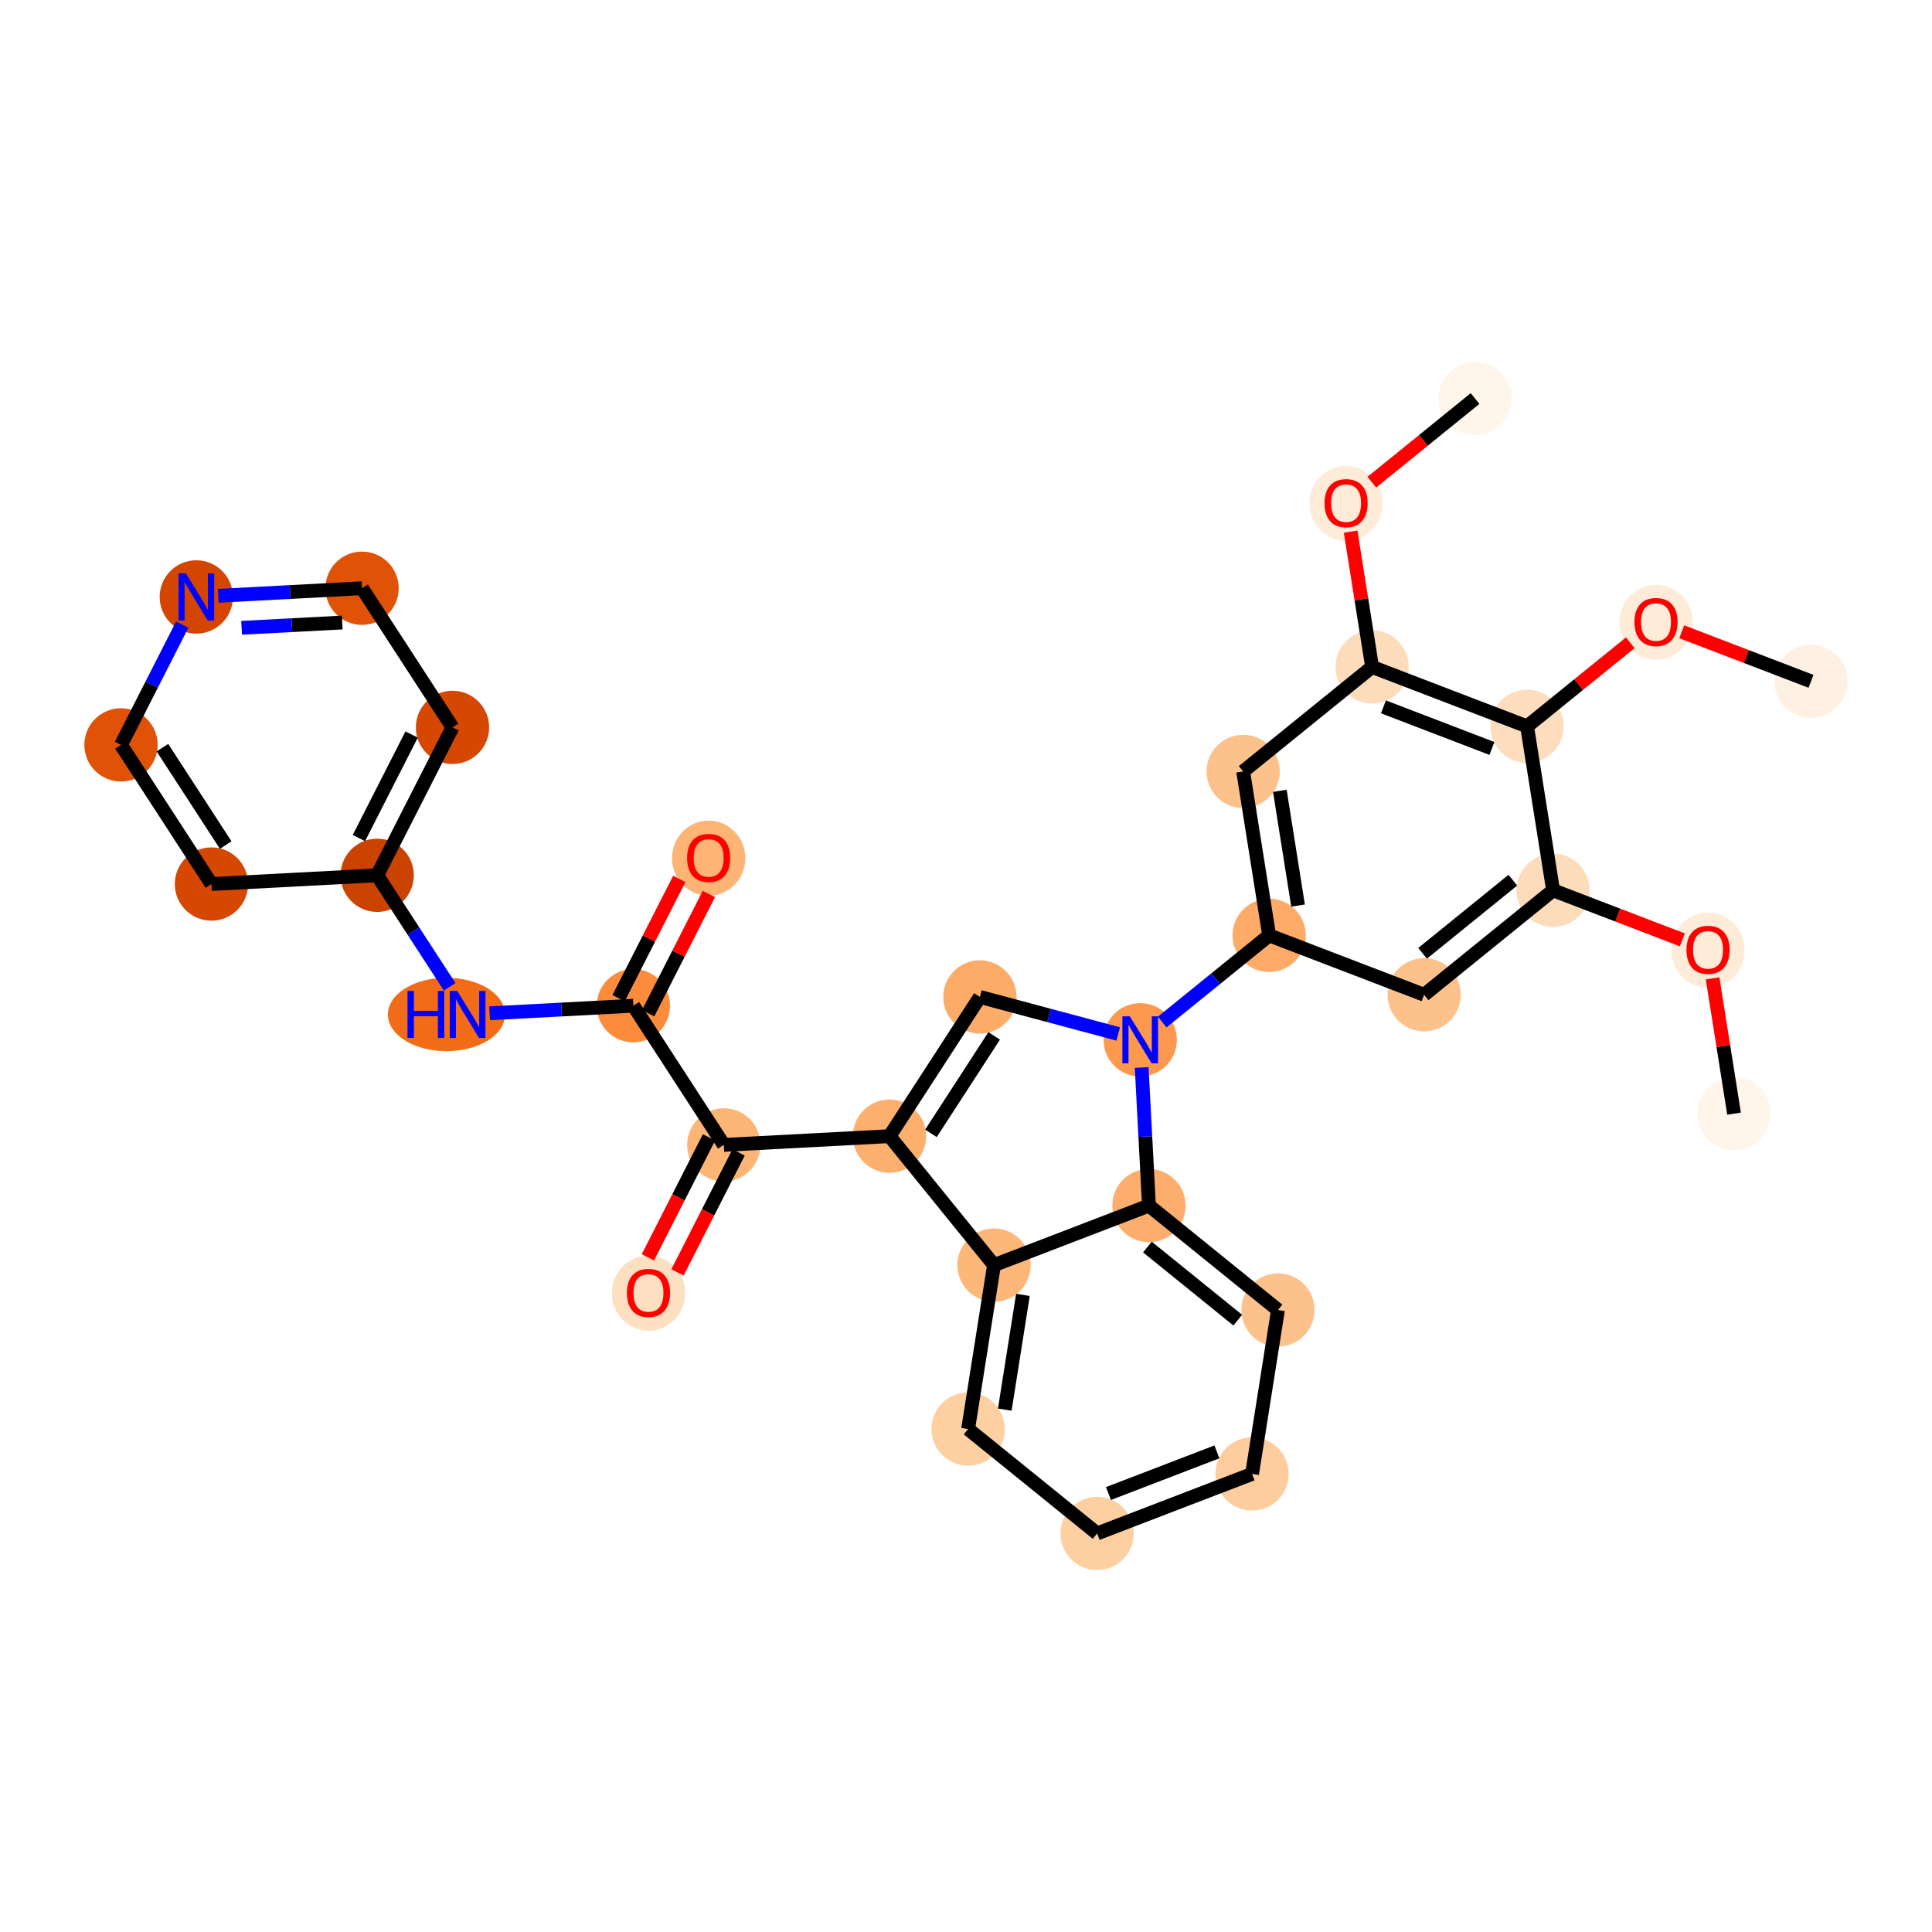 <?xml version='1.0' encoding='iso-8859-1'?>
<svg version='1.1' baseProfile='full'
              xmlns='http://www.w3.org/2000/svg'
                      xmlns:rdkit='http://www.rdkit.org/xml'
                      xmlns:xlink='http://www.w3.org/1999/xlink'
                  xml:space='preserve'
width='280px' height='280px' viewBox='0 0 280 280'>
<!-- END OF HEADER -->
<rect style='opacity:1.0;fill:#FFFFFF;stroke:none' width='280' height='280' x='0' y='0'> </rect>
<ellipse cx='251.313' cy='161.399' rx='4.811' ry='4.811'  style='fill:#FFF5EB;fill-rule:evenodd;stroke:#FFF5EB;stroke-width:1.0px;stroke-linecap:butt;stroke-linejoin:miter;stroke-opacity:1' />
<ellipse cx='247.543' cy='137.696' rx='4.811' ry='4.946'  style='fill:#FEEBD8;fill-rule:evenodd;stroke:#FEEBD8;stroke-width:1.0px;stroke-linecap:butt;stroke-linejoin:miter;stroke-opacity:1' />
<ellipse cx='225.085' cy='129.029' rx='4.811' ry='4.811'  style='fill:#FDDCBB;fill-rule:evenodd;stroke:#FDDCBB;stroke-width:1.0px;stroke-linecap:butt;stroke-linejoin:miter;stroke-opacity:1' />
<ellipse cx='206.396' cy='144.172' rx='4.811' ry='4.811'  style='fill:#FDC28C;fill-rule:evenodd;stroke:#FDC28C;stroke-width:1.0px;stroke-linecap:butt;stroke-linejoin:miter;stroke-opacity:1' />
<ellipse cx='183.938' cy='135.559' rx='4.811' ry='4.811'  style='fill:#FDAB67;fill-rule:evenodd;stroke:#FDAB67;stroke-width:1.0px;stroke-linecap:butt;stroke-linejoin:miter;stroke-opacity:1' />
<ellipse cx='165.249' cy='150.702' rx='4.811' ry='4.817'  style='fill:#FD994E;fill-rule:evenodd;stroke:#FD994E;stroke-width:1.0px;stroke-linecap:butt;stroke-linejoin:miter;stroke-opacity:1' />
<ellipse cx='142.013' cy='144.484' rx='4.811' ry='4.811'  style='fill:#FDAC68;fill-rule:evenodd;stroke:#FDAC68;stroke-width:1.0px;stroke-linecap:butt;stroke-linejoin:miter;stroke-opacity:1' />
<ellipse cx='128.919' cy='164.661' rx='4.811' ry='4.811'  style='fill:#FDAF6D;fill-rule:evenodd;stroke:#FDAF6D;stroke-width:1.0px;stroke-linecap:butt;stroke-linejoin:miter;stroke-opacity:1' />
<ellipse cx='104.898' cy='165.927' rx='4.811' ry='4.811'  style='fill:#FDB576;fill-rule:evenodd;stroke:#FDB576;stroke-width:1.0px;stroke-linecap:butt;stroke-linejoin:miter;stroke-opacity:1' />
<ellipse cx='93.984' cy='187.415' rx='4.811' ry='4.946'  style='fill:#FDE0C2;fill-rule:evenodd;stroke:#FDE0C2;stroke-width:1.0px;stroke-linecap:butt;stroke-linejoin:miter;stroke-opacity:1' />
<ellipse cx='91.792' cy='145.757' rx='4.811' ry='4.811'  style='fill:#FC8C3B;fill-rule:evenodd;stroke:#FC8C3B;stroke-width:1.0px;stroke-linecap:butt;stroke-linejoin:miter;stroke-opacity:1' />
<ellipse cx='102.705' cy='124.375' rx='4.811' ry='4.946'  style='fill:#FDB474;fill-rule:evenodd;stroke:#FDB474;stroke-width:1.0px;stroke-linecap:butt;stroke-linejoin:miter;stroke-opacity:1' />
<ellipse cx='64.707' cy='147.024' rx='7.987' ry='4.817'  style='fill:#F26C17;fill-rule:evenodd;stroke:#F26C17;stroke-width:1.0px;stroke-linecap:butt;stroke-linejoin:miter;stroke-opacity:1' />
<ellipse cx='54.665' cy='126.854' rx='4.811' ry='4.811'  style='fill:#CB4301;fill-rule:evenodd;stroke:#CB4301;stroke-width:1.0px;stroke-linecap:butt;stroke-linejoin:miter;stroke-opacity:1' />
<ellipse cx='65.579' cy='105.419' rx='4.811' ry='4.811'  style='fill:#D64701;fill-rule:evenodd;stroke:#D64701;stroke-width:1.0px;stroke-linecap:butt;stroke-linejoin:miter;stroke-opacity:1' />
<ellipse cx='52.472' cy='85.25' rx='4.811' ry='4.811'  style='fill:#E05206;fill-rule:evenodd;stroke:#E05206;stroke-width:1.0px;stroke-linecap:butt;stroke-linejoin:miter;stroke-opacity:1' />
<ellipse cx='28.452' cy='86.516' rx='4.811' ry='4.817'  style='fill:#D34501;fill-rule:evenodd;stroke:#D34501;stroke-width:1.0px;stroke-linecap:butt;stroke-linejoin:miter;stroke-opacity:1' />
<ellipse cx='17.538' cy='107.951' rx='4.811' ry='4.811'  style='fill:#E05206;fill-rule:evenodd;stroke:#E05206;stroke-width:1.0px;stroke-linecap:butt;stroke-linejoin:miter;stroke-opacity:1' />
<ellipse cx='30.645' cy='128.12' rx='4.811' ry='4.811'  style='fill:#D64701;fill-rule:evenodd;stroke:#D64701;stroke-width:1.0px;stroke-linecap:butt;stroke-linejoin:miter;stroke-opacity:1' />
<ellipse cx='144.062' cy='183.349' rx='4.811' ry='4.811'  style='fill:#FDB779;fill-rule:evenodd;stroke:#FDB779;stroke-width:1.0px;stroke-linecap:butt;stroke-linejoin:miter;stroke-opacity:1' />
<ellipse cx='140.306' cy='207.108' rx='4.811' ry='4.811'  style='fill:#FDCFA1;fill-rule:evenodd;stroke:#FDCFA1;stroke-width:1.0px;stroke-linecap:butt;stroke-linejoin:miter;stroke-opacity:1' />
<ellipse cx='159.004' cy='222.24' rx='4.811' ry='4.811'  style='fill:#FDCFA1;fill-rule:evenodd;stroke:#FDCFA1;stroke-width:1.0px;stroke-linecap:butt;stroke-linejoin:miter;stroke-opacity:1' />
<ellipse cx='181.457' cy='213.613' rx='4.811' ry='4.811'  style='fill:#FDCD9E;fill-rule:evenodd;stroke:#FDCD9E;stroke-width:1.0px;stroke-linecap:butt;stroke-linejoin:miter;stroke-opacity:1' />
<ellipse cx='185.213' cy='189.854' rx='4.811' ry='4.811'  style='fill:#FDC28C;fill-rule:evenodd;stroke:#FDC28C;stroke-width:1.0px;stroke-linecap:butt;stroke-linejoin:miter;stroke-opacity:1' />
<ellipse cx='166.515' cy='174.722' rx='4.811' ry='4.811'  style='fill:#FDAE6C;fill-rule:evenodd;stroke:#FDAE6C;stroke-width:1.0px;stroke-linecap:butt;stroke-linejoin:miter;stroke-opacity:1' />
<ellipse cx='180.168' cy='111.803' rx='4.811' ry='4.811'  style='fill:#FDC28C;fill-rule:evenodd;stroke:#FDC28C;stroke-width:1.0px;stroke-linecap:butt;stroke-linejoin:miter;stroke-opacity:1' />
<ellipse cx='198.856' cy='96.66' rx='4.811' ry='4.811'  style='fill:#FDDCBB;fill-rule:evenodd;stroke:#FDDCBB;stroke-width:1.0px;stroke-linecap:butt;stroke-linejoin:miter;stroke-opacity:1' />
<ellipse cx='195.086' cy='72.956' rx='4.811' ry='4.946'  style='fill:#FEEBD8;fill-rule:evenodd;stroke:#FEEBD8;stroke-width:1.0px;stroke-linecap:butt;stroke-linejoin:miter;stroke-opacity:1' />
<ellipse cx='213.775' cy='57.76' rx='4.811' ry='4.811'  style='fill:#FFF5EB;fill-rule:evenodd;stroke:#FFF5EB;stroke-width:1.0px;stroke-linecap:butt;stroke-linejoin:miter;stroke-opacity:1' />
<ellipse cx='221.315' cy='105.273' rx='4.811' ry='4.811'  style='fill:#FDDDBD;fill-rule:evenodd;stroke:#FDDDBD;stroke-width:1.0px;stroke-linecap:butt;stroke-linejoin:miter;stroke-opacity:1' />
<ellipse cx='240.003' cy='90.183' rx='4.811' ry='4.946'  style='fill:#FEECD9;fill-rule:evenodd;stroke:#FEECD9;stroke-width:1.0px;stroke-linecap:butt;stroke-linejoin:miter;stroke-opacity:1' />
<ellipse cx='262.462' cy='98.743' rx='4.811' ry='4.811'  style='fill:#FEF0E2;fill-rule:evenodd;stroke:#FEF0E2;stroke-width:1.0px;stroke-linecap:butt;stroke-linejoin:miter;stroke-opacity:1' />
<path class='bond-0 atom-0 atom-1' d='M 251.313,161.399 L 249.758,151.597' style='fill:none;fill-rule:evenodd;stroke:#000000;stroke-width:2.0px;stroke-linecap:butt;stroke-linejoin:miter;stroke-opacity:1' />
<path class='bond-0 atom-0 atom-1' d='M 249.758,151.597 L 248.202,141.794' style='fill:none;fill-rule:evenodd;stroke:#FF0000;stroke-width:2.0px;stroke-linecap:butt;stroke-linejoin:miter;stroke-opacity:1' />
<path class='bond-1 atom-1 atom-2' d='M 243.815,136.213 L 234.45,132.621' style='fill:none;fill-rule:evenodd;stroke:#FF0000;stroke-width:2.0px;stroke-linecap:butt;stroke-linejoin:miter;stroke-opacity:1' />
<path class='bond-1 atom-1 atom-2' d='M 234.45,132.621 L 225.085,129.029' style='fill:none;fill-rule:evenodd;stroke:#000000;stroke-width:2.0px;stroke-linecap:butt;stroke-linejoin:miter;stroke-opacity:1' />
<path class='bond-2 atom-2 atom-3' d='M 225.085,129.029 L 206.396,144.172' style='fill:none;fill-rule:evenodd;stroke:#000000;stroke-width:2.0px;stroke-linecap:butt;stroke-linejoin:miter;stroke-opacity:1' />
<path class='bond-2 atom-2 atom-3' d='M 219.253,127.563 L 206.171,138.163' style='fill:none;fill-rule:evenodd;stroke:#000000;stroke-width:2.0px;stroke-linecap:butt;stroke-linejoin:miter;stroke-opacity:1' />
<path class='bond-31 atom-29 atom-2' d='M 221.315,105.273 L 225.085,129.029' style='fill:none;fill-rule:evenodd;stroke:#000000;stroke-width:2.0px;stroke-linecap:butt;stroke-linejoin:miter;stroke-opacity:1' />
<path class='bond-3 atom-3 atom-4' d='M 206.396,144.172 L 183.938,135.559' style='fill:none;fill-rule:evenodd;stroke:#000000;stroke-width:2.0px;stroke-linecap:butt;stroke-linejoin:miter;stroke-opacity:1' />
<path class='bond-4 atom-4 atom-5' d='M 183.938,135.559 L 176.186,141.84' style='fill:none;fill-rule:evenodd;stroke:#000000;stroke-width:2.0px;stroke-linecap:butt;stroke-linejoin:miter;stroke-opacity:1' />
<path class='bond-4 atom-4 atom-5' d='M 176.186,141.84 L 168.434,148.122' style='fill:none;fill-rule:evenodd;stroke:#0000FF;stroke-width:2.0px;stroke-linecap:butt;stroke-linejoin:miter;stroke-opacity:1' />
<path class='bond-24 atom-4 atom-25' d='M 183.938,135.559 L 180.168,111.803' style='fill:none;fill-rule:evenodd;stroke:#000000;stroke-width:2.0px;stroke-linecap:butt;stroke-linejoin:miter;stroke-opacity:1' />
<path class='bond-24 atom-4 atom-25' d='M 188.123,131.242 L 185.484,114.612' style='fill:none;fill-rule:evenodd;stroke:#000000;stroke-width:2.0px;stroke-linecap:butt;stroke-linejoin:miter;stroke-opacity:1' />
<path class='bond-5 atom-5 atom-6' d='M 162.064,149.85 L 152.039,147.167' style='fill:none;fill-rule:evenodd;stroke:#0000FF;stroke-width:2.0px;stroke-linecap:butt;stroke-linejoin:miter;stroke-opacity:1' />
<path class='bond-5 atom-5 atom-6' d='M 152.039,147.167 L 142.013,144.484' style='fill:none;fill-rule:evenodd;stroke:#000000;stroke-width:2.0px;stroke-linecap:butt;stroke-linejoin:miter;stroke-opacity:1' />
<path class='bond-32 atom-24 atom-5' d='M 166.515,174.722 L 165.988,164.716' style='fill:none;fill-rule:evenodd;stroke:#000000;stroke-width:2.0px;stroke-linecap:butt;stroke-linejoin:miter;stroke-opacity:1' />
<path class='bond-32 atom-24 atom-5' d='M 165.988,164.716 L 165.46,154.709' style='fill:none;fill-rule:evenodd;stroke:#0000FF;stroke-width:2.0px;stroke-linecap:butt;stroke-linejoin:miter;stroke-opacity:1' />
<path class='bond-6 atom-6 atom-7' d='M 142.013,144.484 L 128.919,164.661' style='fill:none;fill-rule:evenodd;stroke:#000000;stroke-width:2.0px;stroke-linecap:butt;stroke-linejoin:miter;stroke-opacity:1' />
<path class='bond-6 atom-6 atom-7' d='M 144.084,150.129 L 134.918,164.253' style='fill:none;fill-rule:evenodd;stroke:#000000;stroke-width:2.0px;stroke-linecap:butt;stroke-linejoin:miter;stroke-opacity:1' />
<path class='bond-7 atom-7 atom-8' d='M 128.919,164.661 L 104.898,165.927' style='fill:none;fill-rule:evenodd;stroke:#000000;stroke-width:2.0px;stroke-linecap:butt;stroke-linejoin:miter;stroke-opacity:1' />
<path class='bond-18 atom-7 atom-19' d='M 128.919,164.661 L 144.062,183.349' style='fill:none;fill-rule:evenodd;stroke:#000000;stroke-width:2.0px;stroke-linecap:butt;stroke-linejoin:miter;stroke-opacity:1' />
<path class='bond-8 atom-8 atom-9' d='M 102.755,164.835 L 98.328,173.53' style='fill:none;fill-rule:evenodd;stroke:#000000;stroke-width:2.0px;stroke-linecap:butt;stroke-linejoin:miter;stroke-opacity:1' />
<path class='bond-8 atom-8 atom-9' d='M 98.328,173.53 L 93.901,182.225' style='fill:none;fill-rule:evenodd;stroke:#FF0000;stroke-width:2.0px;stroke-linecap:butt;stroke-linejoin:miter;stroke-opacity:1' />
<path class='bond-8 atom-8 atom-9' d='M 107.042,167.018 L 102.615,175.713' style='fill:none;fill-rule:evenodd;stroke:#000000;stroke-width:2.0px;stroke-linecap:butt;stroke-linejoin:miter;stroke-opacity:1' />
<path class='bond-8 atom-8 atom-9' d='M 102.615,175.713 L 98.188,184.407' style='fill:none;fill-rule:evenodd;stroke:#FF0000;stroke-width:2.0px;stroke-linecap:butt;stroke-linejoin:miter;stroke-opacity:1' />
<path class='bond-9 atom-8 atom-10' d='M 104.898,165.927 L 91.792,145.757' style='fill:none;fill-rule:evenodd;stroke:#000000;stroke-width:2.0px;stroke-linecap:butt;stroke-linejoin:miter;stroke-opacity:1' />
<path class='bond-10 atom-10 atom-11' d='M 93.935,146.849 L 98.335,138.207' style='fill:none;fill-rule:evenodd;stroke:#000000;stroke-width:2.0px;stroke-linecap:butt;stroke-linejoin:miter;stroke-opacity:1' />
<path class='bond-10 atom-10 atom-11' d='M 98.335,138.207 L 102.735,129.565' style='fill:none;fill-rule:evenodd;stroke:#FF0000;stroke-width:2.0px;stroke-linecap:butt;stroke-linejoin:miter;stroke-opacity:1' />
<path class='bond-10 atom-10 atom-11' d='M 89.648,144.666 L 94.048,136.024' style='fill:none;fill-rule:evenodd;stroke:#000000;stroke-width:2.0px;stroke-linecap:butt;stroke-linejoin:miter;stroke-opacity:1' />
<path class='bond-10 atom-10 atom-11' d='M 94.048,136.024 L 98.448,127.383' style='fill:none;fill-rule:evenodd;stroke:#FF0000;stroke-width:2.0px;stroke-linecap:butt;stroke-linejoin:miter;stroke-opacity:1' />
<path class='bond-11 atom-10 atom-12' d='M 91.792,145.757 L 81.374,146.307' style='fill:none;fill-rule:evenodd;stroke:#000000;stroke-width:2.0px;stroke-linecap:butt;stroke-linejoin:miter;stroke-opacity:1' />
<path class='bond-11 atom-10 atom-12' d='M 81.374,146.307 L 70.956,146.856' style='fill:none;fill-rule:evenodd;stroke:#0000FF;stroke-width:2.0px;stroke-linecap:butt;stroke-linejoin:miter;stroke-opacity:1' />
<path class='bond-12 atom-12 atom-13' d='M 65.167,143.016 L 59.916,134.935' style='fill:none;fill-rule:evenodd;stroke:#0000FF;stroke-width:2.0px;stroke-linecap:butt;stroke-linejoin:miter;stroke-opacity:1' />
<path class='bond-12 atom-12 atom-13' d='M 59.916,134.935 L 54.665,126.854' style='fill:none;fill-rule:evenodd;stroke:#000000;stroke-width:2.0px;stroke-linecap:butt;stroke-linejoin:miter;stroke-opacity:1' />
<path class='bond-13 atom-13 atom-14' d='M 54.665,126.854 L 65.579,105.419' style='fill:none;fill-rule:evenodd;stroke:#000000;stroke-width:2.0px;stroke-linecap:butt;stroke-linejoin:miter;stroke-opacity:1' />
<path class='bond-13 atom-13 atom-14' d='M 52.015,121.456 L 59.654,106.452' style='fill:none;fill-rule:evenodd;stroke:#000000;stroke-width:2.0px;stroke-linecap:butt;stroke-linejoin:miter;stroke-opacity:1' />
<path class='bond-33 atom-18 atom-13' d='M 30.645,128.12 L 54.665,126.854' style='fill:none;fill-rule:evenodd;stroke:#000000;stroke-width:2.0px;stroke-linecap:butt;stroke-linejoin:miter;stroke-opacity:1' />
<path class='bond-14 atom-14 atom-15' d='M 65.579,105.419 L 52.472,85.25' style='fill:none;fill-rule:evenodd;stroke:#000000;stroke-width:2.0px;stroke-linecap:butt;stroke-linejoin:miter;stroke-opacity:1' />
<path class='bond-15 atom-15 atom-16' d='M 52.472,85.25 L 42.054,85.799' style='fill:none;fill-rule:evenodd;stroke:#000000;stroke-width:2.0px;stroke-linecap:butt;stroke-linejoin:miter;stroke-opacity:1' />
<path class='bond-15 atom-15 atom-16' d='M 42.054,85.799 L 31.636,86.348' style='fill:none;fill-rule:evenodd;stroke:#0000FF;stroke-width:2.0px;stroke-linecap:butt;stroke-linejoin:miter;stroke-opacity:1' />
<path class='bond-15 atom-15 atom-16' d='M 49.6,90.219 L 42.307,90.603' style='fill:none;fill-rule:evenodd;stroke:#000000;stroke-width:2.0px;stroke-linecap:butt;stroke-linejoin:miter;stroke-opacity:1' />
<path class='bond-15 atom-15 atom-16' d='M 42.307,90.603 L 35.015,90.988' style='fill:none;fill-rule:evenodd;stroke:#0000FF;stroke-width:2.0px;stroke-linecap:butt;stroke-linejoin:miter;stroke-opacity:1' />
<path class='bond-16 atom-16 atom-17' d='M 26.411,90.523 L 21.975,99.237' style='fill:none;fill-rule:evenodd;stroke:#0000FF;stroke-width:2.0px;stroke-linecap:butt;stroke-linejoin:miter;stroke-opacity:1' />
<path class='bond-16 atom-16 atom-17' d='M 21.975,99.237 L 17.538,107.951' style='fill:none;fill-rule:evenodd;stroke:#000000;stroke-width:2.0px;stroke-linecap:butt;stroke-linejoin:miter;stroke-opacity:1' />
<path class='bond-17 atom-17 atom-18' d='M 17.538,107.951 L 30.645,128.12' style='fill:none;fill-rule:evenodd;stroke:#000000;stroke-width:2.0px;stroke-linecap:butt;stroke-linejoin:miter;stroke-opacity:1' />
<path class='bond-17 atom-17 atom-18' d='M 23.538,108.355 L 32.712,122.474' style='fill:none;fill-rule:evenodd;stroke:#000000;stroke-width:2.0px;stroke-linecap:butt;stroke-linejoin:miter;stroke-opacity:1' />
<path class='bond-19 atom-19 atom-20' d='M 144.062,183.349 L 140.306,207.108' style='fill:none;fill-rule:evenodd;stroke:#000000;stroke-width:2.0px;stroke-linecap:butt;stroke-linejoin:miter;stroke-opacity:1' />
<path class='bond-19 atom-19 atom-20' d='M 148.25,187.664 L 145.621,204.295' style='fill:none;fill-rule:evenodd;stroke:#000000;stroke-width:2.0px;stroke-linecap:butt;stroke-linejoin:miter;stroke-opacity:1' />
<path class='bond-34 atom-24 atom-19' d='M 166.515,174.722 L 144.062,183.349' style='fill:none;fill-rule:evenodd;stroke:#000000;stroke-width:2.0px;stroke-linecap:butt;stroke-linejoin:miter;stroke-opacity:1' />
<path class='bond-20 atom-20 atom-21' d='M 140.306,207.108 L 159.004,222.24' style='fill:none;fill-rule:evenodd;stroke:#000000;stroke-width:2.0px;stroke-linecap:butt;stroke-linejoin:miter;stroke-opacity:1' />
<path class='bond-21 atom-21 atom-22' d='M 159.004,222.24 L 181.457,213.613' style='fill:none;fill-rule:evenodd;stroke:#000000;stroke-width:2.0px;stroke-linecap:butt;stroke-linejoin:miter;stroke-opacity:1' />
<path class='bond-21 atom-21 atom-22' d='M 160.646,216.455 L 176.364,210.416' style='fill:none;fill-rule:evenodd;stroke:#000000;stroke-width:2.0px;stroke-linecap:butt;stroke-linejoin:miter;stroke-opacity:1' />
<path class='bond-22 atom-22 atom-23' d='M 181.457,213.613 L 185.213,189.854' style='fill:none;fill-rule:evenodd;stroke:#000000;stroke-width:2.0px;stroke-linecap:butt;stroke-linejoin:miter;stroke-opacity:1' />
<path class='bond-23 atom-23 atom-24' d='M 185.213,189.854 L 166.515,174.722' style='fill:none;fill-rule:evenodd;stroke:#000000;stroke-width:2.0px;stroke-linecap:butt;stroke-linejoin:miter;stroke-opacity:1' />
<path class='bond-23 atom-23 atom-24' d='M 179.382,191.324 L 166.293,180.732' style='fill:none;fill-rule:evenodd;stroke:#000000;stroke-width:2.0px;stroke-linecap:butt;stroke-linejoin:miter;stroke-opacity:1' />
<path class='bond-25 atom-25 atom-26' d='M 180.168,111.803 L 198.856,96.66' style='fill:none;fill-rule:evenodd;stroke:#000000;stroke-width:2.0px;stroke-linecap:butt;stroke-linejoin:miter;stroke-opacity:1' />
<path class='bond-26 atom-26 atom-27' d='M 198.856,96.66 L 197.301,86.857' style='fill:none;fill-rule:evenodd;stroke:#000000;stroke-width:2.0px;stroke-linecap:butt;stroke-linejoin:miter;stroke-opacity:1' />
<path class='bond-26 atom-26 atom-27' d='M 197.301,86.857 L 195.745,77.055' style='fill:none;fill-rule:evenodd;stroke:#FF0000;stroke-width:2.0px;stroke-linecap:butt;stroke-linejoin:miter;stroke-opacity:1' />
<path class='bond-28 atom-26 atom-29' d='M 198.856,96.66 L 221.315,105.273' style='fill:none;fill-rule:evenodd;stroke:#000000;stroke-width:2.0px;stroke-linecap:butt;stroke-linejoin:miter;stroke-opacity:1' />
<path class='bond-28 atom-26 atom-29' d='M 200.502,102.443 L 216.223,108.473' style='fill:none;fill-rule:evenodd;stroke:#000000;stroke-width:2.0px;stroke-linecap:butt;stroke-linejoin:miter;stroke-opacity:1' />
<path class='bond-27 atom-27 atom-28' d='M 198.815,69.882 L 206.295,63.821' style='fill:none;fill-rule:evenodd;stroke:#FF0000;stroke-width:2.0px;stroke-linecap:butt;stroke-linejoin:miter;stroke-opacity:1' />
<path class='bond-27 atom-27 atom-28' d='M 206.295,63.821 L 213.775,57.76' style='fill:none;fill-rule:evenodd;stroke:#000000;stroke-width:2.0px;stroke-linecap:butt;stroke-linejoin:miter;stroke-opacity:1' />
<path class='bond-29 atom-29 atom-30' d='M 221.315,105.273 L 228.795,99.212' style='fill:none;fill-rule:evenodd;stroke:#000000;stroke-width:2.0px;stroke-linecap:butt;stroke-linejoin:miter;stroke-opacity:1' />
<path class='bond-29 atom-29 atom-30' d='M 228.795,99.212 L 236.275,93.151' style='fill:none;fill-rule:evenodd;stroke:#FF0000;stroke-width:2.0px;stroke-linecap:butt;stroke-linejoin:miter;stroke-opacity:1' />
<path class='bond-30 atom-30 atom-31' d='M 243.732,91.56 L 253.097,95.152' style='fill:none;fill-rule:evenodd;stroke:#FF0000;stroke-width:2.0px;stroke-linecap:butt;stroke-linejoin:miter;stroke-opacity:1' />
<path class='bond-30 atom-30 atom-31' d='M 253.097,95.152 L 262.462,98.743' style='fill:none;fill-rule:evenodd;stroke:#000000;stroke-width:2.0px;stroke-linecap:butt;stroke-linejoin:miter;stroke-opacity:1' />
<path  class='atom-1' d='M 244.416 137.662
Q 244.416 136.026, 245.225 135.112
Q 246.033 134.198, 247.543 134.198
Q 249.054 134.198, 249.862 135.112
Q 250.67 136.026, 250.67 137.662
Q 250.67 139.317, 249.852 140.26
Q 249.035 141.193, 247.543 141.193
Q 246.042 141.193, 245.225 140.26
Q 244.416 139.327, 244.416 137.662
M 247.543 140.423
Q 248.582 140.423, 249.14 139.731
Q 249.708 139.028, 249.708 137.662
Q 249.708 136.325, 249.14 135.651
Q 248.582 134.968, 247.543 134.968
Q 246.504 134.968, 245.937 135.641
Q 245.378 136.315, 245.378 137.662
Q 245.378 139.038, 245.937 139.731
Q 246.504 140.423, 247.543 140.423
' fill='#FF0000'/>
<path  class='atom-5' d='M 163.743 147.296
L 165.975 150.904
Q 166.197 151.26, 166.553 151.905
Q 166.909 152.549, 166.928 152.588
L 166.928 147.296
L 167.832 147.296
L 167.832 154.108
L 166.899 154.108
L 164.503 150.163
Q 164.224 149.702, 163.926 149.172
Q 163.637 148.643, 163.551 148.48
L 163.551 154.108
L 162.666 154.108
L 162.666 147.296
L 163.743 147.296
' fill='#0000FF'/>
<path  class='atom-9' d='M 90.858 187.381
Q 90.858 185.745, 91.666 184.831
Q 92.474 183.917, 93.984 183.917
Q 95.495 183.917, 96.303 184.831
Q 97.112 185.745, 97.112 187.381
Q 97.112 189.036, 96.294 189.979
Q 95.476 190.912, 93.984 190.912
Q 92.484 190.912, 91.666 189.979
Q 90.858 189.046, 90.858 187.381
M 93.984 190.142
Q 95.024 190.142, 95.582 189.45
Q 96.149 188.747, 96.149 187.381
Q 96.149 186.044, 95.582 185.37
Q 95.024 184.687, 93.984 184.687
Q 92.945 184.687, 92.378 185.361
Q 91.82 186.034, 91.82 187.381
Q 91.82 188.757, 92.378 189.45
Q 92.945 190.142, 93.984 190.142
' fill='#FF0000'/>
<path  class='atom-11' d='M 99.578 124.342
Q 99.578 122.706, 100.387 121.792
Q 101.195 120.878, 102.705 120.878
Q 104.216 120.878, 105.024 121.792
Q 105.832 122.706, 105.832 124.342
Q 105.832 125.996, 105.015 126.939
Q 104.197 127.873, 102.705 127.873
Q 101.204 127.873, 100.387 126.939
Q 99.578 126.006, 99.578 124.342
M 102.705 127.103
Q 103.744 127.103, 104.303 126.41
Q 104.87 125.708, 104.87 124.342
Q 104.87 123.004, 104.303 122.331
Q 103.744 121.647, 102.705 121.647
Q 101.666 121.647, 101.099 122.321
Q 100.541 122.994, 100.541 124.342
Q 100.541 125.717, 101.099 126.41
Q 101.666 127.103, 102.705 127.103
' fill='#FF0000'/>
<path  class='atom-12' d='M 59.059 143.618
L 59.983 143.618
L 59.983 146.514
L 63.466 146.514
L 63.466 143.618
L 64.389 143.618
L 64.389 150.429
L 63.466 150.429
L 63.466 147.283
L 59.983 147.283
L 59.983 150.429
L 59.059 150.429
L 59.059 143.618
' fill='#0000FF'/>
<path  class='atom-12' d='M 66.266 143.618
L 68.498 147.226
Q 68.719 147.582, 69.075 148.226
Q 69.431 148.871, 69.45 148.909
L 69.45 143.618
L 70.355 143.618
L 70.355 150.429
L 69.421 150.429
L 67.026 146.485
Q 66.747 146.023, 66.448 145.494
Q 66.16 144.965, 66.073 144.801
L 66.073 150.429
L 65.188 150.429
L 65.188 143.618
L 66.266 143.618
' fill='#0000FF'/>
<path  class='atom-16' d='M 26.946 83.11
L 29.178 86.718
Q 29.399 87.074, 29.755 87.719
Q 30.111 88.363, 30.131 88.402
L 30.131 83.11
L 31.035 83.11
L 31.035 89.922
L 30.102 89.922
L 27.706 85.977
Q 27.427 85.516, 27.129 84.986
Q 26.84 84.457, 26.753 84.293
L 26.753 89.922
L 25.868 89.922
L 25.868 83.11
L 26.946 83.11
' fill='#0000FF'/>
<path  class='atom-27' d='M 191.959 72.923
Q 191.959 71.287, 192.768 70.373
Q 193.576 69.459, 195.086 69.459
Q 196.597 69.459, 197.405 70.373
Q 198.213 71.287, 198.213 72.923
Q 198.213 74.578, 197.395 75.52
Q 196.578 76.454, 195.086 76.454
Q 193.585 76.454, 192.768 75.52
Q 191.959 74.587, 191.959 72.923
M 195.086 75.684
Q 196.125 75.684, 196.683 74.991
Q 197.251 74.289, 197.251 72.923
Q 197.251 71.585, 196.683 70.912
Q 196.125 70.229, 195.086 70.229
Q 194.047 70.229, 193.48 70.902
Q 192.922 71.576, 192.922 72.923
Q 192.922 74.299, 193.48 74.991
Q 194.047 75.684, 195.086 75.684
' fill='#FF0000'/>
<path  class='atom-30' d='M 236.876 90.149
Q 236.876 88.514, 237.685 87.6
Q 238.493 86.686, 240.003 86.686
Q 241.514 86.686, 242.322 87.6
Q 243.13 88.514, 243.13 90.149
Q 243.13 91.804, 242.313 92.747
Q 241.495 93.68, 240.003 93.68
Q 238.502 93.68, 237.685 92.747
Q 236.876 91.814, 236.876 90.149
M 240.003 92.911
Q 241.043 92.911, 241.601 92.218
Q 242.168 91.516, 242.168 90.149
Q 242.168 88.812, 241.601 88.138
Q 241.043 87.455, 240.003 87.455
Q 238.964 87.455, 238.397 88.129
Q 237.839 88.802, 237.839 90.149
Q 237.839 91.525, 238.397 92.218
Q 238.964 92.911, 240.003 92.911
' fill='#FF0000'/>
</svg>
